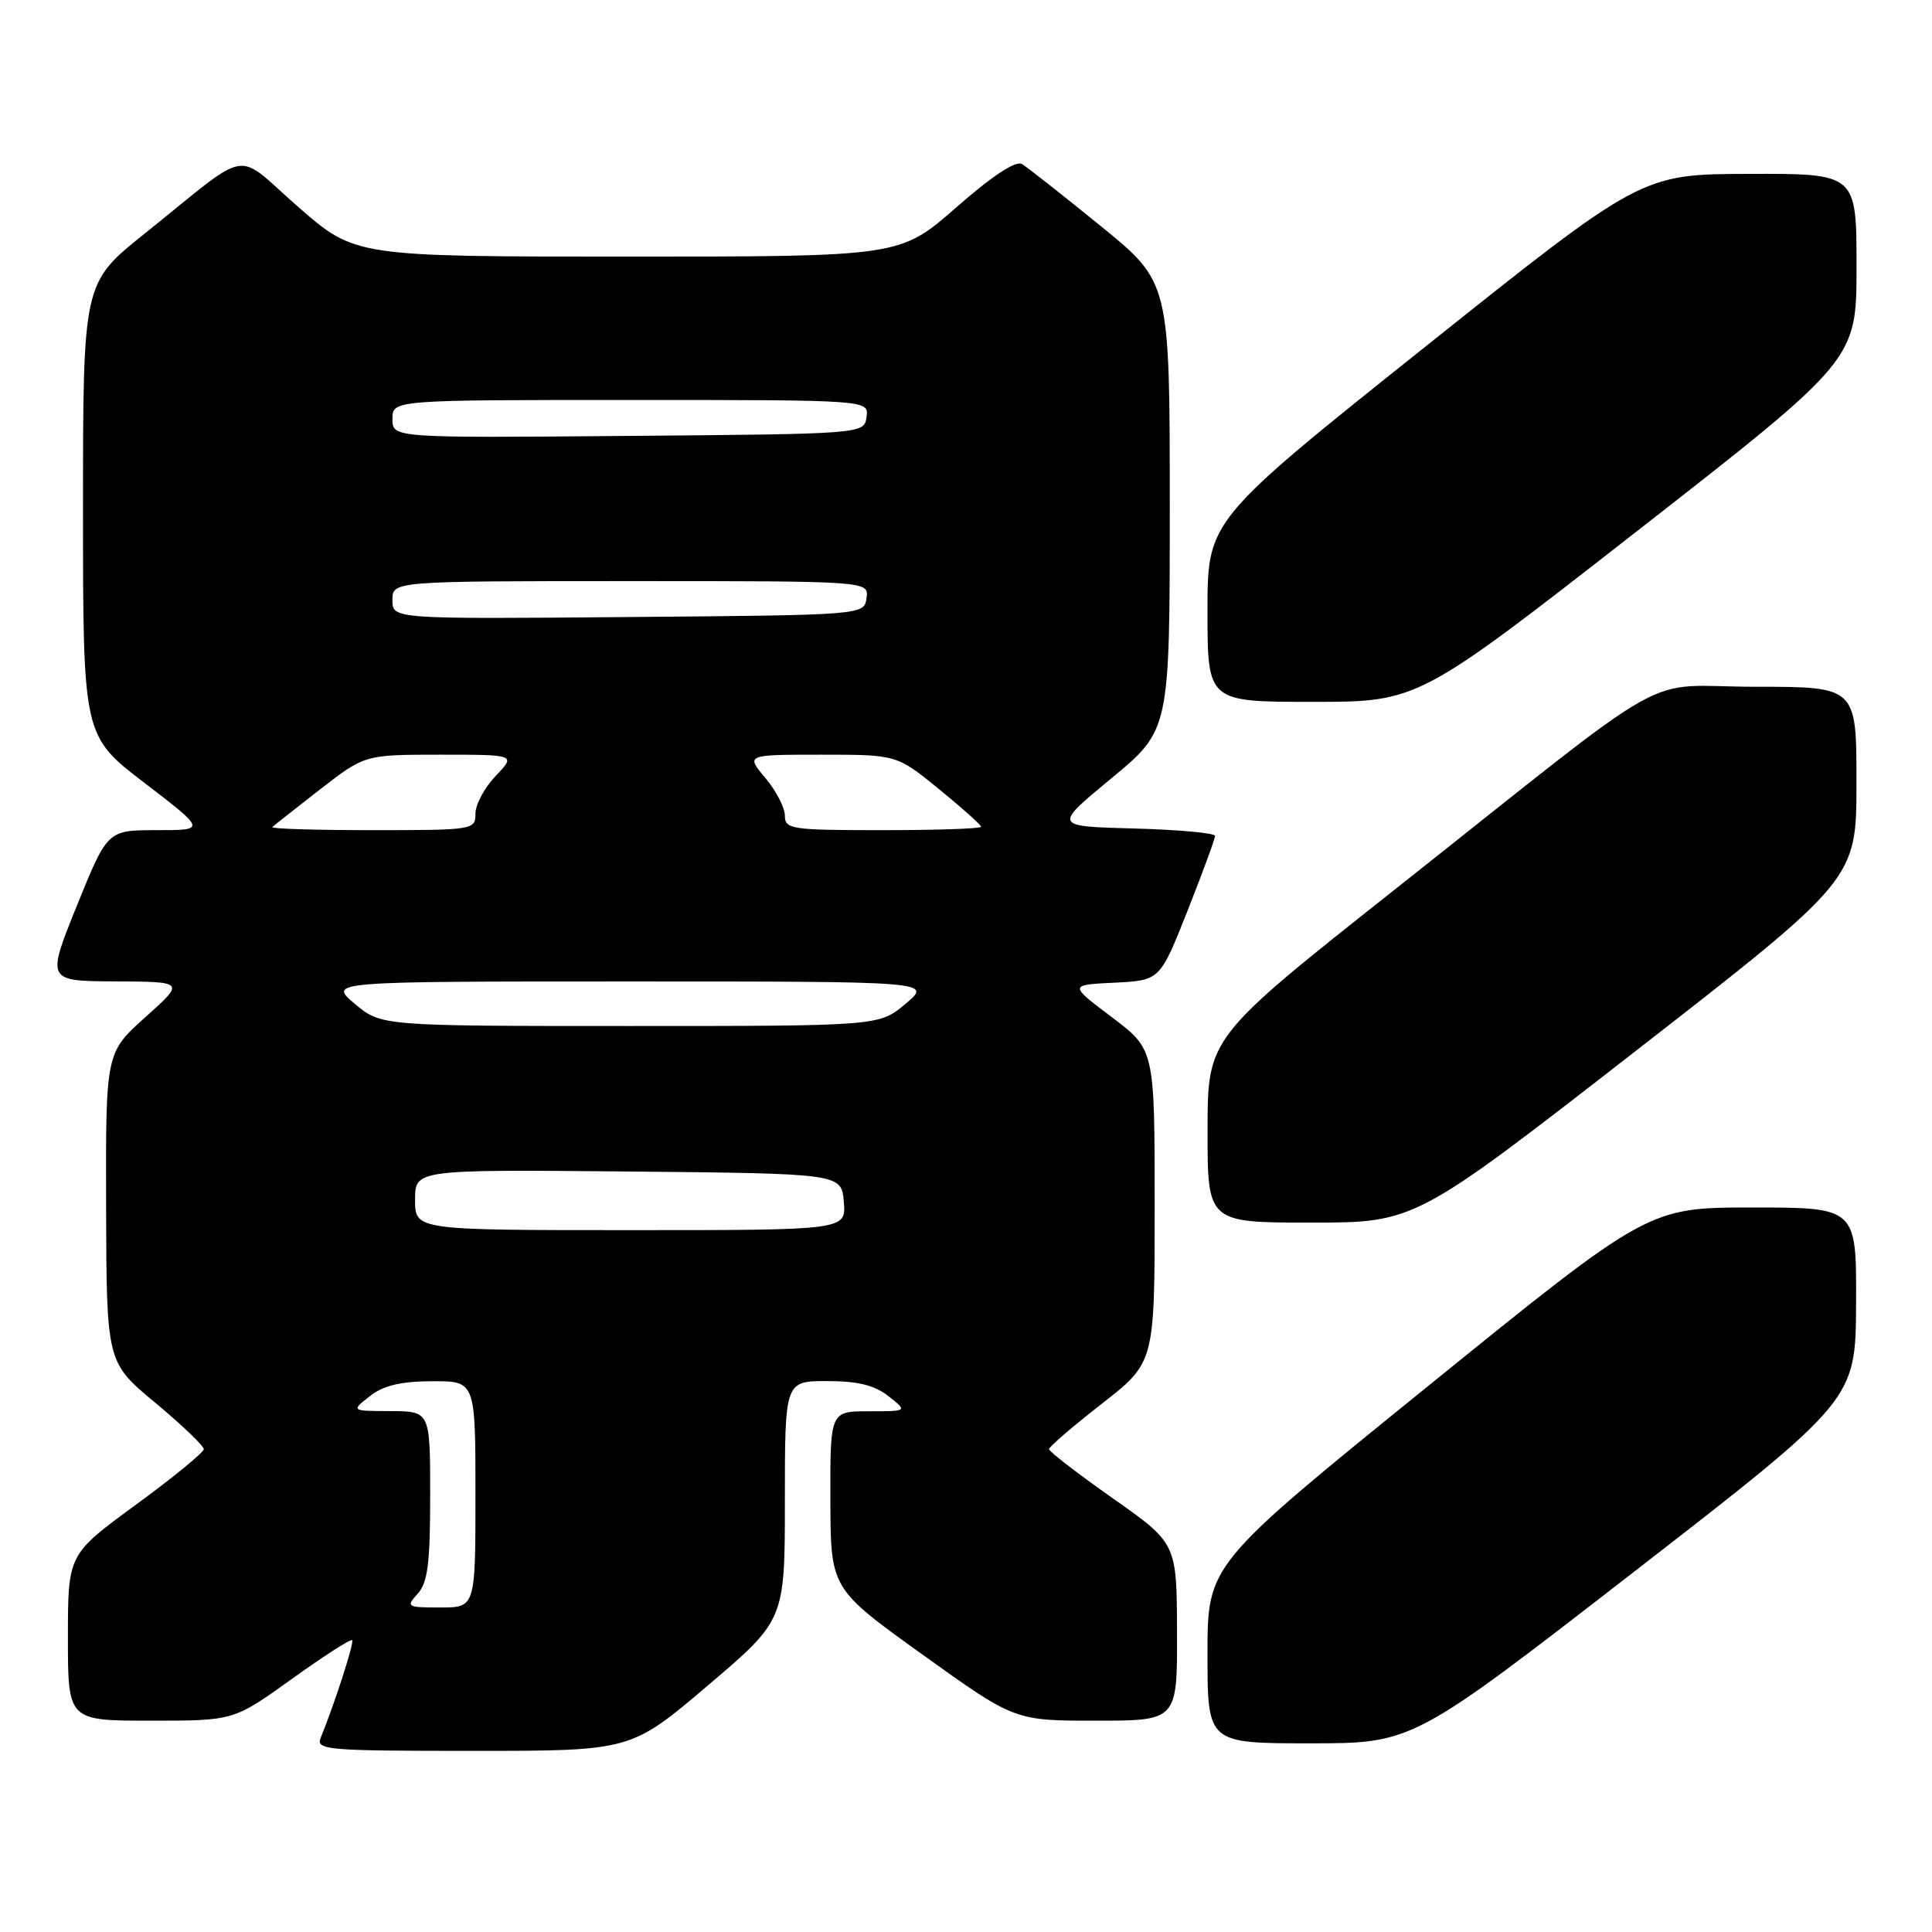 <?xml version="1.0" encoding="UTF-8" standalone="no"?>
<!DOCTYPE svg PUBLIC "-//W3C//DTD SVG 1.1//EN" "http://www.w3.org/Graphics/SVG/1.1/DTD/svg11.dtd" >
<svg xmlns="http://www.w3.org/2000/svg" xmlns:xlink="http://www.w3.org/1999/xlink" version="1.1" viewBox="0 0 256 256">
 <g >
 <path fill="currentColor"
d=" M 93.80 223.33 C 104.00 214.66 104.00 214.66 104.00 198.83 C 104.00 183.00 104.00 183.00 109.59 183.00 C 113.67 183.00 115.87 183.54 117.73 185.00 C 120.27 187.00 120.27 187.00 115.13 187.00 C 110.00 187.00 110.00 187.00 110.03 198.75 C 110.06 210.50 110.06 210.50 122.25 219.25 C 134.44 228.00 134.44 228.00 145.22 228.00 C 156.00 228.00 156.00 228.00 155.96 216.25 C 155.93 204.50 155.93 204.50 147.46 198.54 C 142.81 195.27 139.00 192.33 139.00 192.02 C 139.00 191.71 142.15 189.00 146.00 186.00 C 153.00 180.54 153.00 180.54 153.00 159.80 C 153.00 139.06 153.00 139.06 147.32 134.78 C 141.64 130.50 141.64 130.50 147.67 130.21 C 153.70 129.91 153.70 129.91 157.35 120.69 C 159.36 115.61 161.00 111.15 161.00 110.76 C 161.00 110.38 156.17 109.94 150.28 109.78 C 139.55 109.50 139.55 109.50 147.28 103.12 C 155.00 96.73 155.00 96.73 155.00 67.06 C 155.00 37.39 155.00 37.39 145.85 29.95 C 140.81 25.85 136.12 22.16 135.42 21.74 C 134.59 21.25 131.49 23.29 126.70 27.49 C 119.26 34.00 119.26 34.00 83.16 34.00 C 47.06 34.00 47.06 34.00 39.52 27.42 C 30.85 19.86 33.61 19.38 19.11 31.00 C 11.00 37.50 11.00 37.50 11.00 67.50 C 11.00 97.51 11.00 97.51 19.16 103.75 C 27.31 110.00 27.31 110.00 20.77 110.00 C 14.24 110.00 14.24 110.00 10.19 120.00 C 6.15 130.00 6.15 130.00 15.33 130.04 C 24.50 130.09 24.50 130.09 19.25 134.79 C 14.00 139.50 14.00 139.50 14.06 160.00 C 14.12 180.50 14.12 180.50 20.56 185.86 C 24.10 188.81 27.00 191.58 27.00 192.02 C 27.00 192.45 22.95 195.77 18.00 199.39 C 9.00 205.97 9.00 205.97 9.00 216.99 C 9.00 228.00 9.00 228.00 19.98 228.00 C 30.97 228.00 30.97 228.00 38.64 222.49 C 42.86 219.46 46.47 217.14 46.66 217.33 C 46.96 217.63 44.45 225.43 42.50 230.25 C 41.83 231.88 43.18 232.00 62.69 232.00 C 83.60 232.00 83.60 232.00 93.80 223.33 Z  M 216.54 208.25 C 245.88 185.50 245.88 185.50 245.94 172.75 C 246.00 160.00 246.00 160.00 232.22 160.00 C 218.43 160.00 218.43 160.00 189.22 183.67 C 160.00 207.33 160.00 207.33 160.00 219.17 C 160.00 231.00 160.00 231.00 173.60 231.00 C 187.20 231.00 187.20 231.00 216.54 208.25 Z  M 216.75 139.25 C 245.99 116.50 245.99 116.50 245.99 103.75 C 246.00 91.00 246.00 91.00 232.60 91.00 C 216.97 91.00 223.18 87.50 184.65 118.00 C 160.02 137.50 160.02 137.50 160.01 149.75 C 160.00 162.00 160.00 162.00 173.75 162.00 C 187.50 162.00 187.50 162.00 216.75 139.25 Z  M 216.96 70.34 C 246.00 47.68 246.00 47.68 246.00 35.34 C 246.00 23.00 246.00 23.00 231.75 23.04 C 217.50 23.08 217.50 23.08 188.75 46.03 C 160.00 68.97 160.00 68.97 160.00 80.98 C 160.00 93.00 160.00 93.00 173.96 93.00 C 187.93 93.00 187.93 93.00 216.96 70.34 Z  M 55.35 211.17 C 56.68 209.70 57.00 207.16 57.00 198.17 C 57.00 187.00 57.00 187.00 51.75 186.98 C 46.50 186.96 46.50 186.96 49.00 185.00 C 50.81 183.58 53.09 183.04 57.25 183.02 C 63.00 183.00 63.00 183.00 63.00 198.00 C 63.00 213.00 63.00 213.00 58.35 213.00 C 53.90 213.00 53.76 212.92 55.35 211.17 Z  M 55.00 158.98 C 55.00 154.97 55.00 154.97 83.25 155.23 C 111.50 155.50 111.50 155.50 111.81 159.25 C 112.12 163.00 112.12 163.00 83.56 163.00 C 55.00 163.00 55.00 163.00 55.00 158.98 Z  M 47.00 133.00 C 43.50 130.05 43.50 130.05 83.50 130.05 C 123.50 130.05 123.50 130.05 120.00 133.00 C 116.50 135.95 116.50 135.95 83.50 135.95 C 50.50 135.95 50.50 135.95 47.00 133.00 Z  M 36.08 109.59 C 36.31 109.37 39.17 107.12 42.42 104.59 C 48.35 100.00 48.35 100.00 58.36 100.00 C 68.37 100.00 68.37 100.00 65.69 102.80 C 64.21 104.35 63.00 106.60 63.00 107.80 C 63.00 109.96 62.74 110.00 49.33 110.00 C 41.82 110.00 35.85 109.82 36.08 109.59 Z  M 104.00 108.08 C 104.00 107.02 102.83 104.77 101.41 103.08 C 98.82 100.00 98.82 100.00 108.82 100.00 C 118.82 100.00 118.82 100.00 124.41 104.55 C 127.48 107.06 130.00 109.31 130.00 109.55 C 130.00 109.80 124.15 110.00 117.00 110.00 C 104.84 110.00 104.00 109.88 104.00 108.08 Z  M 52.00 79.51 C 52.00 77.00 52.00 77.00 83.57 77.00 C 115.14 77.00 115.14 77.00 114.82 79.25 C 114.50 81.50 114.50 81.50 83.25 81.76 C 52.00 82.03 52.00 82.03 52.00 79.51 Z  M 52.00 55.51 C 52.00 53.00 52.00 53.00 83.57 53.00 C 115.14 53.00 115.14 53.00 114.82 55.25 C 114.50 57.50 114.50 57.50 83.25 57.76 C 52.00 58.03 52.00 58.03 52.00 55.51 Z "/>
</g>
</svg>